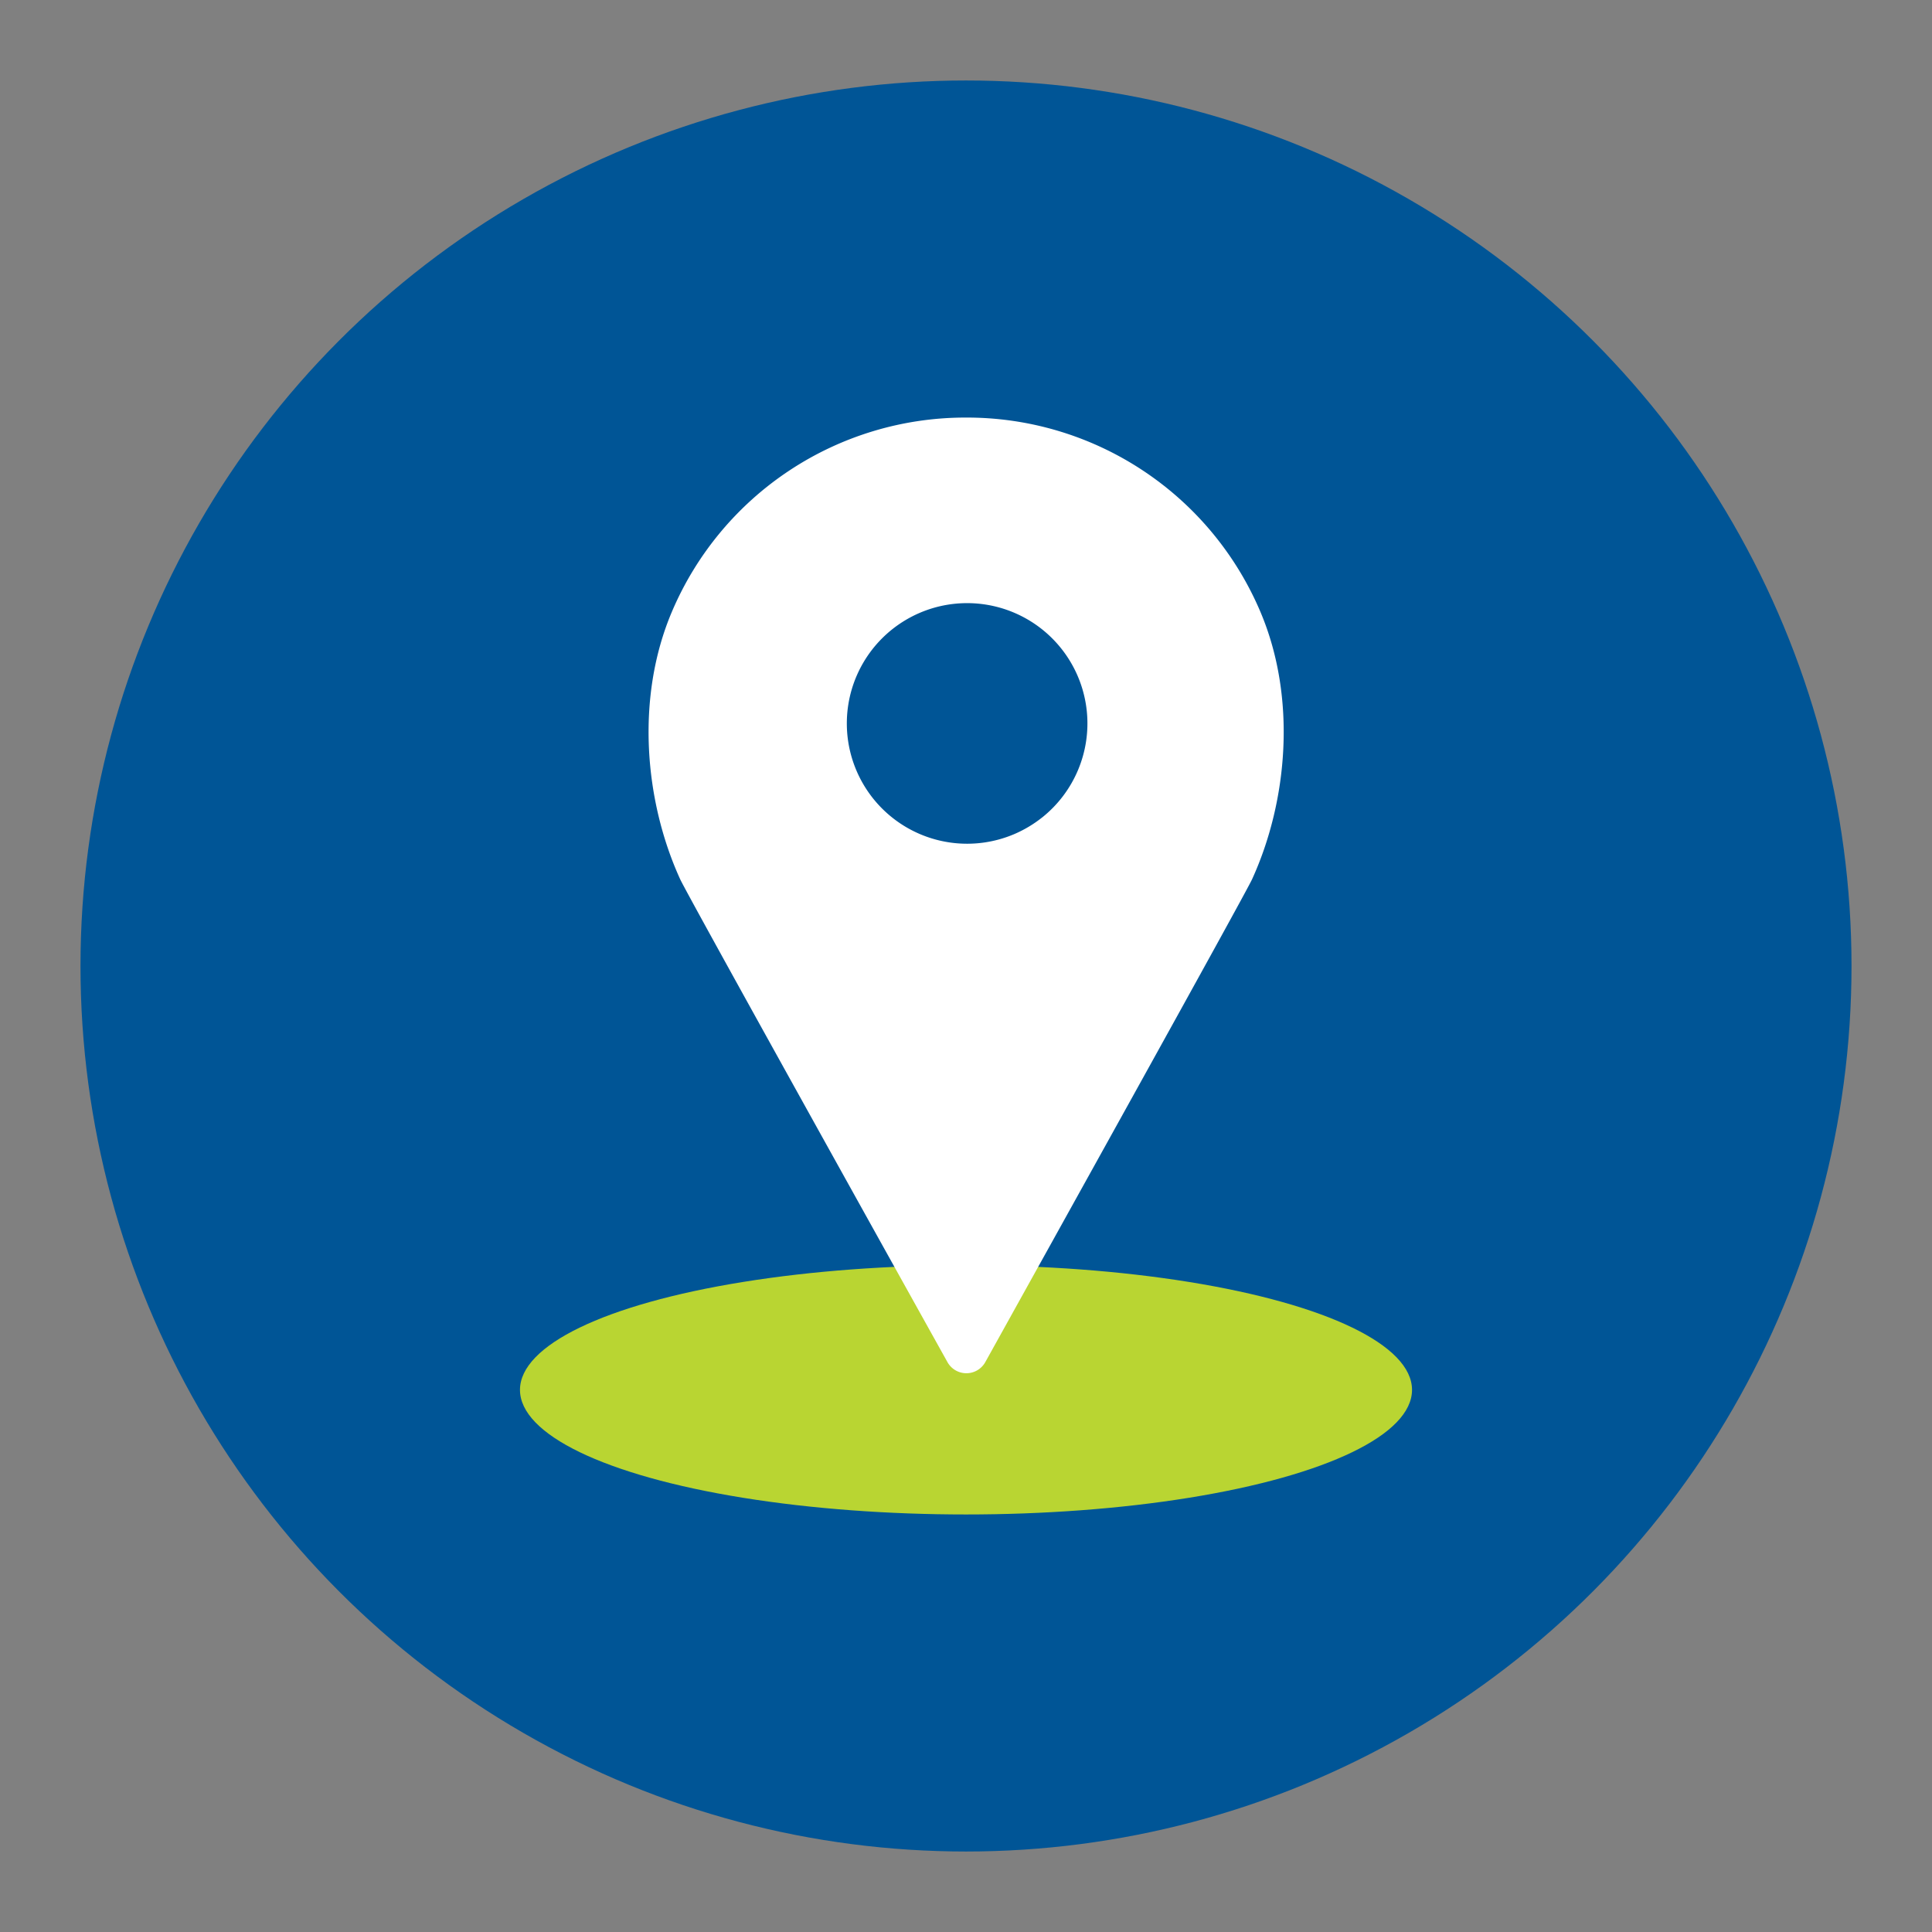<svg id="icon" xmlns="http://www.w3.org/2000/svg" viewBox="0 0 512 512"><rect x="0" y="0" width="512" height="512" fill="#808080" stroke="none"/><circle cx="256" cy="256" r="234.67" style="fill:#005596"/><ellipse cx="256" cy="368.33" rx="118.2" ry="33.02" style="fill:#b9d532"/><path d="M331.82,233c9.47-20.76,11.83-48.05,2.25-70.74a84.47,84.47,0,0,0-78-51.6H256a84.47,84.47,0,0,0-78,51.6c-9.58,22.69-7.22,50,2.25,70.74,1.89,4.12,54.22,98.16,70.85,128a5.74,5.74,0,0,0,10,0C277.67,331.15,329.93,237.11,331.82,233Zm-55.65-16.36h0a32.31,32.31,0,0,1-7.48,4.45,31.88,31.88,0,1,1,7.5-4.46Z" style="fill:#fff"/></svg>